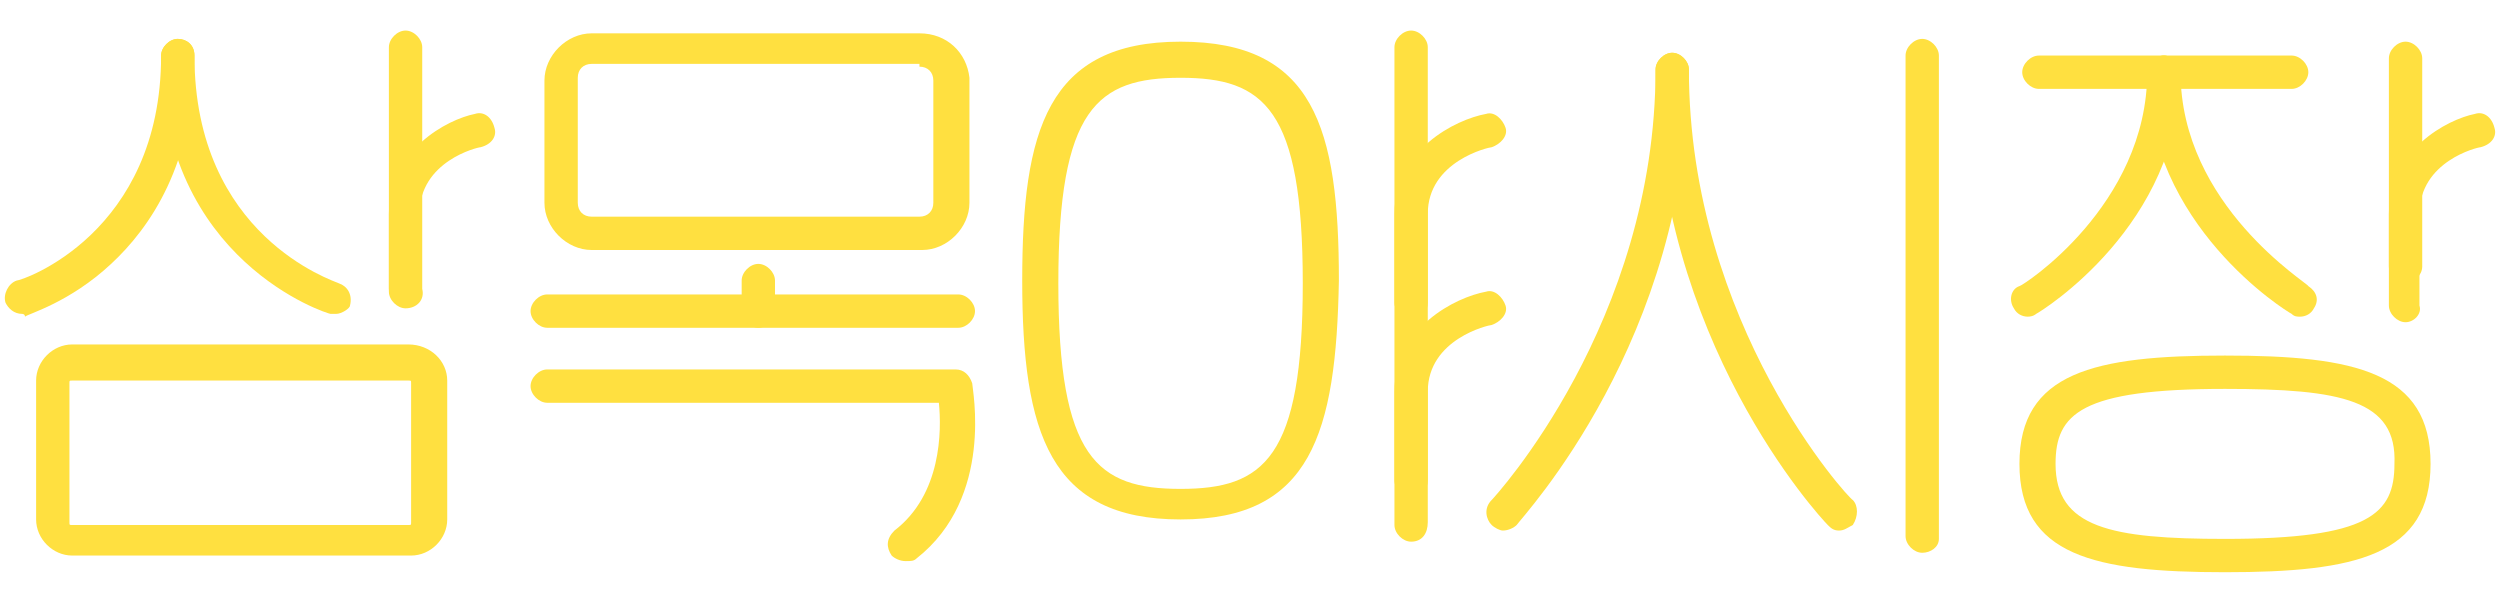 <?xml version="1.0" encoding="utf-8"?>
<!-- Generator: Adobe Illustrator 26.0.1, SVG Export Plug-In . SVG Version: 6.00 Build 0)  -->
<svg version="1.1" id="Layer_1" xmlns="http://www.w3.org/2000/svg" xmlns:xlink="http://www.w3.org/1999/xlink" x="0px" y="0px"
	 viewBox="0 0 90 22" style="enable-background:new 0 0 90 22;" xml:space="preserve">
<style type="text/css">
	.st0{fill:#FFE040;}
</style>
<g>
	<g>
		<path class="st0" d="M0.8,11.3c-0.3,0-0.5-0.2-0.6-0.4c-0.1-0.3,0.1-0.7,0.4-0.8c0.2,0,5.2-1.7,5.2-8.1c0-0.3,0.3-0.6,0.6-0.6
			S7,1.6,7,2c0,3.9-1.6,6.2-3,7.5c-1.5,1.4-3,1.8-3.1,1.9C0.9,11.3,0.8,11.3,0.8,11.3z"/>
	</g>
	<g>
		<path class="st0" d="M12.1,11.3c-0.1,0-0.1,0-0.2,0c-0.1,0-6.1-1.9-6.1-9.3c0-0.3,0.3-0.6,0.6-0.6S7,1.6,7,2c0,6.5,5,8.1,5.2,8.2
			c0.3,0.1,0.5,0.4,0.4,0.8C12.6,11.1,12.3,11.3,12.1,11.3z"/>
	</g>
	<g>
		<path class="st0" d="M54.1,19.1c-0.1,0-0.3-0.1-0.4-0.2c-0.2-0.2-0.3-0.6,0-0.9c0.1-0.1,5.9-6.4,5.9-15.5c0-0.3,0.3-0.6,0.6-0.6
			s0.6,0.3,0.6,0.6c0,9.7-6,16.1-6.2,16.4C54.5,19,54.3,19.1,54.1,19.1z"/>
	</g>
	<g>
		<path class="st0" d="M66.2,19.1c-0.2,0-0.3-0.1-0.4-0.2c-0.3-0.3-6.2-6.7-6.2-16.4c0-0.3,0.3-0.6,0.6-0.6s0.6,0.3,0.6,0.6
			c0,9.2,5.8,15.5,5.9,15.5c0.2,0.2,0.2,0.6,0,0.9C66.5,19,66.4,19.1,66.2,19.1z"/>
	</g>
	<g>
		<path class="st0" d="M73,11.4c-0.2,0-0.4-0.1-0.5-0.3c-0.2-0.3-0.1-0.7,0.2-0.8c0.1,0,4.6-2.9,4.6-7.7c0-0.3,0.3-0.6,0.6-0.6
			c0.3,0,0.6,0.3,0.6,0.6c0,5.5-5,8.6-5.2,8.7C73.3,11.3,73.2,11.4,73,11.4z"/>
	</g>
	<g>
		<path class="st0" d="M82.8,11.4c-0.1,0-0.2,0-0.3-0.1c-0.2-0.1-5.2-3.2-5.2-8.7c0-0.3,0.3-0.6,0.6-0.6c0.3,0,0.6,0.3,0.6,0.6
			c0,4.8,4.6,7.6,4.6,7.7c0.3,0.2,0.4,0.5,0.2,0.8C83.2,11.3,83,11.4,82.8,11.4z"/>
	</g>
	<g>
		<path class="st0" d="M14.7,13.7c0.1,0,0.1,0,0.1,0.1v5c0,0.1,0,0.1-0.1,0.1H2.6c-0.1,0-0.1,0-0.1-0.1v-5c0-0.1,0-0.1,0.1-0.1
			L14.7,13.7 M14.7,12.4H2.6c-0.7,0-1.3,0.6-1.3,1.3v5c0,0.7,0.6,1.3,1.3,1.3h12.2c0.7,0,1.3-0.6,1.3-1.3v-5
			C16.1,13,15.5,12.4,14.7,12.4L14.7,12.4z"/>
	</g>
	<g>
		<path class="st0" d="M69.2,19.9c-0.3,0-0.6-0.3-0.6-0.6V2c0-0.3,0.3-0.6,0.6-0.6c0.3,0,0.6,0.3,0.6,0.6v17.4
			C69.8,19.7,69.5,19.9,69.2,19.9z"/>
	</g>
	<g>
		<path class="st0" d="M86.6,10.2c-0.3,0-0.6-0.3-0.6-0.6V2.1c0-0.3,0.3-0.6,0.6-0.6c0.3,0,0.6,0.3,0.6,0.6v7.5
			C87.2,9.9,86.9,10.2,86.6,10.2z"/>
	</g>
	<g>
		<path class="st0" d="M33.1,2.4c0.3,0,0.5,0.2,0.5,0.5v4.4c0,0.3-0.2,0.5-0.5,0.5H21.3c-0.3,0-0.5-0.2-0.5-0.5V2.8
			c0-0.3,0.2-0.5,0.5-0.5h11.8 M33.1,1.2H21.3c-0.9,0-1.7,0.8-1.7,1.7v4.4c0,0.9,0.8,1.7,1.7,1.7h11.9c0.9,0,1.7-0.8,1.7-1.7V2.8
			C34.8,1.9,34.1,1.2,33.1,1.2L33.1,1.2z"/>
	</g>
	<g>
		<path class="st0" d="M37.6,5"/>
	</g>
	<g>
		<path class="st0" d="M32.6,20.2c-0.2,0-0.4-0.1-0.5-0.2c-0.2-0.3-0.2-0.6,0.1-0.9c1.7-1.3,1.7-3.6,1.6-4.6H19.7
			c-0.3,0-0.6-0.3-0.6-0.6s0.3-0.6,0.6-0.6h14.7c0.3,0,0.5,0.2,0.6,0.5c0,0.2,0.8,4.1-2,6.3C32.9,20.2,32.8,20.2,32.6,20.2z"/>
	</g>
	<g id="Path_98_00000021080049157894496460000001300952445558054798_">
		<path class="st0" d="M42.5,18.7c-4.7,0-5.7-3.1-5.7-8.6c0-5.4,0.9-8.6,5.7-8.6s5.7,3.1,5.7,8.6C48.1,15.6,47.2,18.7,42.5,18.7z
			 M42.5,2.8c-3,0-4.4,1.1-4.4,7.4s1.4,7.4,4.4,7.4s4.4-1.1,4.4-7.4S45.5,2.8,42.5,2.8z"/>
	</g>
	<g id="Path_98_00000030474662677375515910000005794652401887021218_">
		<path class="st0" d="M80.1,20.6c-4.7,0-7.4-0.6-7.4-3.9s2.7-3.9,7.4-3.9s7.4,0.6,7.4,3.9S84.8,20.6,80.1,20.6z M80.1,14
			c-5.2,0-6.1,0.9-6.1,2.7c0,2.3,2,2.7,6.1,2.7c5.2,0,6.1-0.9,6.1-2.7C86.3,14.4,84.3,14,80.1,14z"/>
	</g>
	<g>
		<path class="st0" d="M86.6,11.6c-0.3,0-0.6-0.3-0.6-0.6V7.7c0-2.3,2.1-3.4,3.1-3.6c0.3-0.1,0.6,0.1,0.7,0.5
			c0.1,0.3-0.1,0.6-0.5,0.7c-0.1,0-2.2,0.5-2.2,2.4V11C87.2,11.3,86.9,11.6,86.6,11.6z"/>
	</g>
	<g>
		<path class="st0" d="M50.8,11.5c-0.3,0-0.6-0.3-0.6-0.6V7.7c0-2.3,2.2-3.4,3.3-3.6c0.3-0.1,0.6,0.2,0.7,0.5
			c0.1,0.3-0.2,0.6-0.5,0.7c-0.1,0-2.3,0.5-2.3,2.4v3.2C51.4,11.2,51.2,11.5,50.8,11.5z"/>
	</g>
	<g>
		<path class="st0" d="M14.6,11c-0.3,0-0.6-0.3-0.6-0.6V7.7c0-2.3,2.1-3.4,3.1-3.6c0.3-0.1,0.6,0.1,0.7,0.5c0.1,0.3-0.1,0.6-0.5,0.7
			c-0.1,0-2.2,0.5-2.2,2.4v2.7C15.3,10.7,15,11,14.6,11z"/>
	</g>
	<g>
		<path class="st0" d="M50.8,17.9c-0.3,0-0.6-0.3-0.6-0.6v-3.2c0-2.3,2.2-3.4,3.3-3.6c0.3-0.1,0.6,0.2,0.7,0.5
			c0.1,0.3-0.2,0.6-0.5,0.7l0,0c-0.1,0-2.3,0.5-2.3,2.4v3.2C51.4,17.6,51.2,17.9,50.8,17.9z"/>
	</g>
	<g>
		<path class="st0" d="M82.5,3.2h-9.1c-0.3,0-0.6-0.3-0.6-0.6S73.1,2,73.4,2h9.1c0.3,0,0.6,0.3,0.6,0.6S82.8,3.2,82.5,3.2z"/>
	</g>
	<g>
		<path class="st0" d="M34.5,11.8H19.7c-0.3,0-0.6-0.3-0.6-0.6s0.3-0.6,0.6-0.6h14.8c0.3,0,0.6,0.3,0.6,0.6S34.8,11.8,34.5,11.8z"/>
	</g>
	<g>
		<path class="st0" d="M14.6,11.1c-0.3,0-0.6-0.3-0.6-0.6V1.7c0-0.3,0.3-0.6,0.6-0.6s0.6,0.3,0.6,0.6v8.7
			C15.3,10.8,15,11.1,14.6,11.1z"/>
	</g>
	<g>
		<path class="st0" d="M50.8,19.5c-0.3,0-0.6-0.3-0.6-0.6V1.7c0-0.3,0.3-0.6,0.6-0.6s0.6,0.3,0.6,0.6v17.1
			C51.4,19.2,51.2,19.5,50.8,19.5z"/>
	</g>
	<g>
		<path class="st0" d="M27.3,11.8c-0.3,0-0.6-0.3-0.6-0.6v-1.1c0-0.3,0.3-0.6,0.6-0.6c0.3,0,0.6,0.3,0.6,0.6v1.1
			C27.9,11.5,27.6,11.8,27.3,11.8z"/>
	</g>
</g>
</svg>
